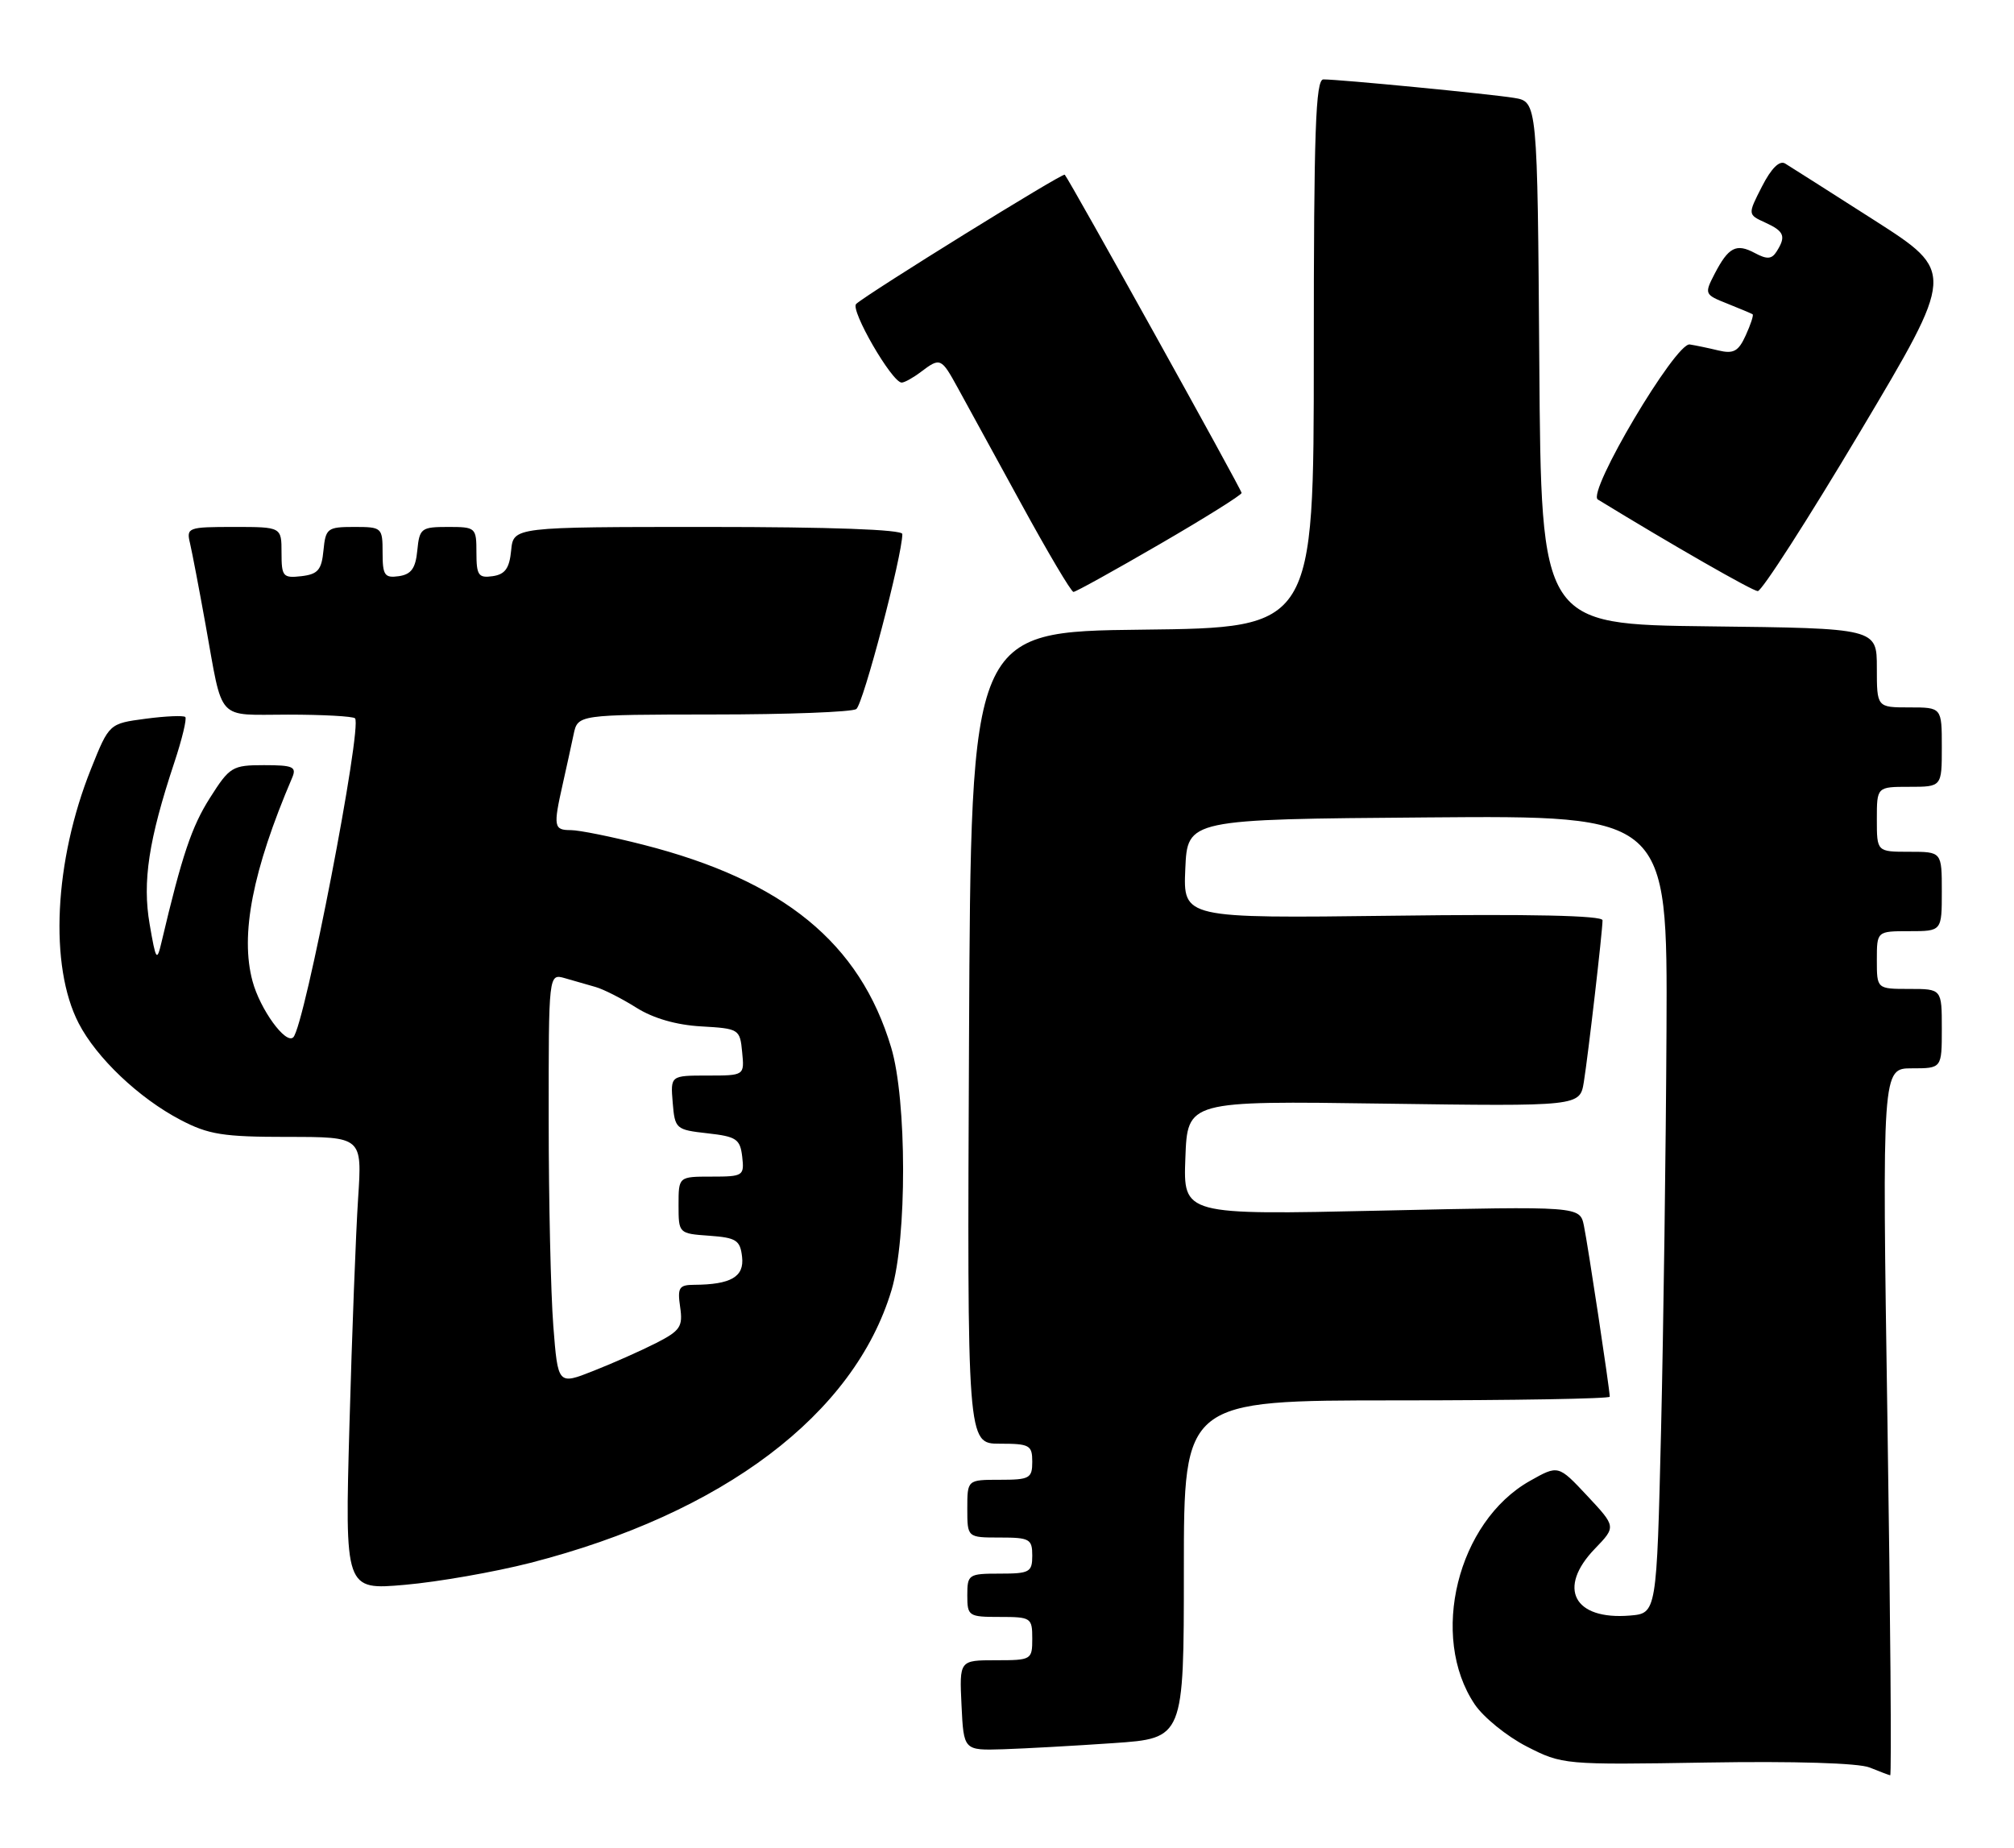<?xml version="1.0" encoding="UTF-8" standalone="no"?>
<!DOCTYPE svg PUBLIC "-//W3C//DTD SVG 1.1//EN" "http://www.w3.org/Graphics/SVG/1.1/DTD/svg11.dtd" >
<svg xmlns="http://www.w3.org/2000/svg" xmlns:xlink="http://www.w3.org/1999/xlink" version="1.1" viewBox="0 0 279 256">
 <g >
 <path fill="currentColor"
d=" M 261.47 197.00 C 260.73 148.00 260.73 148.00 264.86 148.00 C 269.00 148.00 269.00 148.00 269.00 142.50 C 269.00 137.00 269.00 137.00 264.50 137.00 C 260.00 137.00 260.00 137.00 260.00 133.00 C 260.00 129.00 260.00 129.00 264.50 129.00 C 269.00 129.00 269.00 129.00 269.00 123.50 C 269.00 118.00 269.00 118.00 264.50 118.00 C 260.00 118.00 260.00 118.00 260.00 113.50 C 260.00 109.00 260.00 109.00 264.50 109.00 C 269.00 109.00 269.00 109.00 269.00 103.50 C 269.00 98.00 269.00 98.00 264.50 98.00 C 260.00 98.00 260.00 98.00 260.00 92.52 C 260.00 87.04 260.00 87.04 236.75 86.77 C 213.50 86.50 213.50 86.50 213.24 50.29 C 212.98 14.09 212.98 14.09 209.74 13.56 C 206.34 13.01 185.61 11.00 183.33 11.00 C 182.25 11.00 182.00 18.10 182.00 48.98 C 182.00 86.96 182.00 86.96 158.25 87.23 C 134.50 87.50 134.50 87.50 134.24 143.75 C 133.98 200.00 133.98 200.00 138.49 200.00 C 142.63 200.00 143.00 200.20 143.00 202.50 C 143.00 204.80 142.63 205.00 138.50 205.00 C 134.00 205.00 134.00 205.00 134.00 209.00 C 134.00 213.00 134.00 213.00 138.50 213.00 C 142.63 213.00 143.00 213.20 143.00 215.50 C 143.00 217.80 142.63 218.00 138.50 218.00 C 134.17 218.00 134.00 218.11 134.00 221.00 C 134.00 223.89 134.17 224.00 138.50 224.00 C 142.83 224.00 143.00 224.11 143.00 227.00 C 143.00 229.94 142.89 230.00 137.95 230.00 C 132.90 230.00 132.90 230.00 133.20 236.25 C 133.50 242.50 133.50 242.50 139.00 242.33 C 142.03 242.23 148.89 241.85 154.25 241.48 C 164.00 240.81 164.00 240.81 164.00 217.41 C 164.00 194.00 164.00 194.00 193.50 194.00 C 209.72 194.00 223.00 193.77 223.00 193.49 C 223.00 192.50 219.97 172.45 219.42 169.80 C 218.86 167.10 218.86 167.10 191.39 167.71 C 163.91 168.32 163.91 168.32 164.21 160.41 C 164.50 152.50 164.50 152.50 191.68 152.89 C 218.86 153.27 218.86 153.27 219.41 149.89 C 220.02 146.09 221.99 129.05 222.00 127.49 C 222.00 126.83 212.01 126.61 192.95 126.86 C 163.90 127.22 163.90 127.22 164.20 120.36 C 164.50 113.50 164.50 113.50 197.75 113.24 C 231.00 112.97 231.00 112.97 230.86 142.74 C 230.78 159.11 230.44 183.97 230.11 198.00 C 229.50 223.50 229.50 223.50 225.79 223.81 C 218.01 224.45 215.68 220.00 220.94 214.55 C 223.88 211.50 223.88 211.50 219.88 207.22 C 215.87 202.94 215.87 202.94 211.95 205.15 C 201.90 210.80 197.97 226.72 204.30 236.12 C 205.51 237.91 208.74 240.53 211.48 241.94 C 216.42 244.47 216.67 244.50 236.48 244.17 C 248.55 243.97 257.49 244.24 259.00 244.86 C 260.38 245.42 261.66 245.90 261.85 245.94 C 262.05 245.97 261.88 223.95 261.47 197.00 Z  M 73.47 216.51 C 100.19 209.65 118.33 195.95 123.50 178.74 C 125.66 171.55 125.64 152.36 123.45 145.10 C 119.11 130.62 108.55 121.99 89.13 117.03 C 84.75 115.91 80.23 115.00 79.08 115.00 C 76.72 115.00 76.63 114.52 77.94 108.69 C 78.46 106.39 79.14 103.26 79.46 101.75 C 80.04 99.00 80.04 99.00 98.77 98.98 C 109.07 98.98 118.00 98.64 118.62 98.23 C 119.56 97.61 125.00 76.95 125.00 73.98 C 125.00 73.36 115.01 73.00 98.06 73.00 C 71.13 73.00 71.13 73.00 70.81 76.25 C 70.57 78.74 69.97 79.57 68.25 79.82 C 66.28 80.10 66.00 79.70 66.00 76.57 C 66.00 73.08 65.91 73.00 62.06 73.00 C 58.35 73.00 58.11 73.19 57.81 76.25 C 57.57 78.74 56.97 79.57 55.25 79.82 C 53.28 80.10 53.00 79.70 53.00 76.57 C 53.00 73.08 52.91 73.00 49.06 73.00 C 45.35 73.00 45.11 73.19 44.81 76.25 C 44.55 78.96 44.04 79.55 41.75 79.82 C 39.20 80.11 39.00 79.87 39.00 76.57 C 39.00 73.00 39.00 73.00 32.39 73.00 C 26.05 73.00 25.80 73.09 26.32 75.25 C 26.61 76.49 27.58 81.55 28.47 86.50 C 30.94 100.19 29.85 99.00 39.90 99.00 C 44.72 99.00 48.90 99.23 49.18 99.51 C 50.24 100.58 42.21 142.13 40.63 143.70 C 39.59 144.74 36.03 139.83 34.98 135.92 C 33.25 129.50 34.99 120.58 40.47 107.75 C 41.12 106.23 40.61 106.00 36.58 106.00 C 32.18 106.00 31.82 106.22 29.08 110.54 C 26.55 114.52 25.21 118.51 22.38 130.50 C 21.73 133.27 21.60 133.09 20.73 128.03 C 19.71 122.14 20.59 116.35 24.15 105.63 C 25.22 102.41 25.90 99.57 25.67 99.33 C 25.43 99.10 22.96 99.20 20.17 99.57 C 15.12 100.24 15.12 100.24 12.61 106.51 C 7.50 119.27 6.79 133.81 10.90 141.76 C 13.37 146.55 19.26 152.14 25.00 155.14 C 28.88 157.18 30.92 157.50 39.84 157.50 C 50.17 157.50 50.17 157.50 49.61 166.00 C 49.30 170.68 48.76 184.80 48.41 197.39 C 47.77 220.28 47.77 220.28 56.10 219.55 C 60.68 219.15 68.50 217.78 73.47 216.51 Z  M 160.63 75.40 C 166.89 71.77 172.00 68.57 172.00 68.29 C 172.00 67.83 148.16 24.93 147.50 24.20 C 147.23 23.90 120.38 40.54 118.61 42.10 C 117.72 42.88 123.57 53.00 124.91 53.00 C 125.30 53.00 126.49 52.34 127.56 51.53 C 130.26 49.49 130.38 49.54 132.69 53.75 C 133.83 55.81 137.77 63.01 141.45 69.75 C 145.13 76.49 148.39 82.00 148.71 82.00 C 149.02 82.00 154.38 79.03 160.63 75.40 Z  M 257.68 59.82 C 270.86 37.69 270.86 37.69 259.68 30.53 C 253.53 26.60 247.95 23.05 247.29 22.65 C 246.51 22.19 245.37 23.32 244.09 25.83 C 242.10 29.72 242.10 29.72 244.55 30.84 C 247.18 32.04 247.45 32.74 246.11 34.85 C 245.44 35.91 244.79 35.96 243.11 35.06 C 240.52 33.67 239.45 34.23 237.52 37.95 C 236.09 40.72 236.13 40.81 239.28 42.06 C 241.05 42.77 242.63 43.43 242.79 43.54 C 242.95 43.65 242.52 44.96 241.84 46.45 C 240.83 48.68 240.15 49.05 238.05 48.55 C 236.65 48.21 234.86 47.84 234.08 47.72 C 232.13 47.42 219.78 68.25 221.35 69.20 C 231.68 75.52 242.72 81.84 243.50 81.89 C 244.05 81.92 250.43 71.99 257.68 59.82 Z  M 76.65 183.68 C 76.30 179.18 76.01 166.36 76.01 155.18 C 76.00 134.87 76.00 134.87 78.25 135.51 C 79.49 135.87 81.40 136.41 82.50 136.73 C 83.60 137.04 86.14 138.33 88.14 139.59 C 90.48 141.07 93.70 142.00 97.14 142.19 C 102.38 142.49 102.51 142.57 102.81 145.75 C 103.13 149.00 103.13 149.00 98.00 149.00 C 92.88 149.00 92.88 149.00 93.19 152.75 C 93.49 156.40 93.63 156.51 98.00 157.00 C 102.02 157.45 102.53 157.79 102.82 160.25 C 103.12 162.89 102.96 163.00 98.57 163.00 C 94.00 163.00 94.00 163.00 94.00 166.94 C 94.00 170.87 94.02 170.89 98.25 171.19 C 102.00 171.46 102.54 171.81 102.80 174.12 C 103.12 176.88 101.26 177.96 96.14 177.99 C 94.07 178.00 93.83 178.39 94.22 181.06 C 94.62 183.78 94.25 184.34 90.89 186.06 C 88.80 187.12 84.89 188.86 82.19 189.92 C 77.29 191.86 77.29 191.86 76.65 183.68 Z "/>
</g>
</svg>
